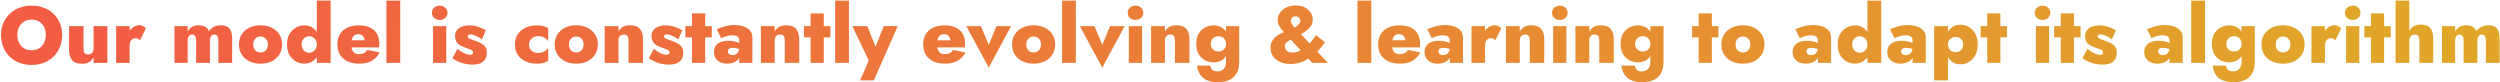 <svg width="1034" height="34" viewBox="0 0 1034 34" fill="none" xmlns="http://www.w3.org/2000/svg">
<path d="M7.182 14.45C7.182 15.682 7.424 16.782 7.908 17.75C8.392 18.696 9.074 19.444 9.954 19.994C10.834 20.522 11.868 20.786 13.056 20.786C14.266 20.786 15.3 20.522 16.158 19.994C17.038 19.444 17.72 18.696 18.204 17.75C18.688 16.782 18.93 15.682 18.93 14.45C18.93 13.196 18.699 12.096 18.237 11.15C17.775 10.204 17.104 9.467 16.224 8.939C15.366 8.389 14.31 8.114 13.056 8.114C11.868 8.114 10.834 8.389 9.954 8.939C9.074 9.467 8.392 10.204 7.908 11.15C7.424 12.096 7.182 13.196 7.182 14.45ZM0.417 14.45C0.417 12.624 0.736 10.974 1.374 9.5C2.034 8.004 2.936 6.728 4.08 5.672C5.224 4.594 6.555 3.769 8.073 3.197C9.613 2.603 11.274 2.306 13.056 2.306C14.882 2.306 16.554 2.603 18.072 3.197C19.612 3.769 20.954 4.594 22.098 5.672C23.242 6.728 24.122 8.004 24.738 9.5C25.376 10.974 25.695 12.624 25.695 14.45C25.695 16.254 25.387 17.915 24.771 19.433C24.155 20.951 23.286 22.271 22.164 23.393C21.042 24.493 19.7 25.351 18.138 25.967C16.598 26.561 14.904 26.858 13.056 26.858C11.208 26.858 9.514 26.561 7.974 25.967C6.434 25.351 5.092 24.493 3.948 23.393C2.826 22.271 1.957 20.951 1.341 19.433C0.725 17.915 0.417 16.254 0.417 14.45ZM34.542 20.06C34.542 20.852 34.674 21.468 34.938 21.908C35.202 22.326 35.697 22.535 36.423 22.535C36.907 22.535 37.314 22.447 37.644 22.271C37.974 22.095 38.227 21.82 38.403 21.446C38.601 21.072 38.7 20.61 38.7 20.06V10.82H44.409V26H38.7V23.756C38.26 24.548 37.655 25.186 36.885 25.67C36.137 26.132 35.191 26.363 34.047 26.363C32.067 26.363 30.659 25.868 29.823 24.878C28.987 23.866 28.569 22.458 28.569 20.654V10.82H34.542V20.06ZM53.611 10.82V26H48.034V10.82H53.611ZM57.934 16.661C57.692 16.397 57.417 16.188 57.109 16.034C56.823 15.858 56.46 15.77 56.02 15.77C55.58 15.77 55.173 15.891 54.799 16.133C54.425 16.375 54.128 16.738 53.908 17.222C53.71 17.706 53.611 18.311 53.611 19.037L52.423 16.76C52.423 15.55 52.665 14.472 53.149 13.526C53.633 12.58 54.271 11.832 55.063 11.282C55.877 10.71 56.724 10.424 57.604 10.424C58.154 10.424 58.682 10.556 59.188 10.82C59.694 11.062 60.068 11.37 60.31 11.744L57.934 16.661ZM96.03 16.166V26H90.321V16.76C90.321 15.968 90.189 15.363 89.925 14.945C89.683 14.505 89.265 14.285 88.671 14.285C88.319 14.285 88 14.373 87.714 14.549C87.428 14.725 87.208 15 87.054 15.374C86.9 15.726 86.823 16.188 86.823 16.76V26H81.114V16.76C81.114 15.968 80.982 15.363 80.718 14.945C80.476 14.505 80.058 14.285 79.464 14.285C79.112 14.285 78.793 14.373 78.507 14.549C78.221 14.725 78.001 15 77.847 15.374C77.693 15.726 77.616 16.188 77.616 16.76V26H72.171V10.82H77.616V13.097C78.034 12.283 78.606 11.645 79.332 11.183C80.08 10.699 80.993 10.457 82.071 10.457C83.281 10.457 84.227 10.666 84.909 11.084C85.591 11.48 86.086 12.074 86.394 12.866C86.966 12.118 87.659 11.535 88.473 11.117C89.309 10.677 90.244 10.457 91.278 10.457C92.51 10.457 93.467 10.688 94.149 11.15C94.831 11.59 95.315 12.239 95.601 13.097C95.887 13.933 96.03 14.956 96.03 16.166ZM98.837 18.41C98.837 16.782 99.222 15.374 99.992 14.186C100.761 12.998 101.817 12.085 103.159 11.447C104.523 10.787 106.052 10.457 107.746 10.457C109.462 10.457 110.991 10.787 112.333 11.447C113.675 12.085 114.731 12.998 115.501 14.186C116.293 15.374 116.689 16.782 116.689 18.41C116.689 20.016 116.293 21.413 115.501 22.601C114.731 23.789 113.675 24.713 112.333 25.373C110.991 26.011 109.462 26.33 107.746 26.33C106.052 26.33 104.523 26.011 103.159 25.373C101.817 24.713 100.761 23.789 99.992 22.601C99.222 21.413 98.837 20.016 98.837 18.41ZM104.71 18.41C104.71 19.114 104.842 19.719 105.106 20.225C105.392 20.709 105.766 21.083 106.228 21.347C106.69 21.589 107.196 21.71 107.746 21.71C108.296 21.71 108.802 21.589 109.264 21.347C109.726 21.083 110.1 20.709 110.386 20.225C110.672 19.719 110.815 19.114 110.815 18.41C110.815 17.706 110.672 17.112 110.386 16.628C110.1 16.122 109.726 15.737 109.264 15.473C108.802 15.209 108.296 15.077 107.746 15.077C107.196 15.077 106.69 15.209 106.228 15.473C105.766 15.737 105.392 16.122 105.106 16.628C104.842 17.112 104.71 17.706 104.71 18.41ZM131.029 0.26H136.738V26H131.029V0.26ZM118.72 18.41C118.72 16.672 119.061 15.22 119.743 14.054C120.447 12.888 121.338 12.008 122.416 11.414C123.516 10.798 124.66 10.49 125.848 10.49C127.124 10.49 128.257 10.809 129.247 11.447C130.237 12.085 131.018 12.998 131.59 14.186C132.184 15.352 132.481 16.76 132.481 18.41C132.481 20.038 132.184 21.446 131.59 22.634C131.018 23.822 130.237 24.735 129.247 25.373C128.257 26.011 127.124 26.33 125.848 26.33C124.66 26.33 123.516 26.033 122.416 25.439C121.338 24.823 120.447 23.932 119.743 22.766C119.061 21.578 118.72 20.126 118.72 18.41ZM124.726 18.41C124.726 19.07 124.869 19.664 125.155 20.192C125.441 20.72 125.826 21.127 126.31 21.413C126.794 21.699 127.322 21.842 127.894 21.842C128.4 21.842 128.895 21.71 129.379 21.446C129.863 21.16 130.259 20.764 130.567 20.258C130.875 19.752 131.029 19.136 131.029 18.41C131.029 17.684 130.875 17.068 130.567 16.562C130.259 16.056 129.863 15.671 129.379 15.407C128.895 15.121 128.4 14.978 127.894 14.978C127.322 14.978 126.794 15.121 126.31 15.407C125.826 15.693 125.441 16.1 125.155 16.628C124.869 17.134 124.726 17.728 124.726 18.41ZM148.581 26.33C146.711 26.33 145.094 26.011 143.73 25.373C142.388 24.713 141.354 23.8 140.628 22.634C139.902 21.446 139.539 20.038 139.539 18.41C139.539 16.76 139.891 15.352 140.595 14.186C141.299 12.998 142.311 12.085 143.631 11.447C144.951 10.809 146.535 10.49 148.383 10.49C150.231 10.49 151.782 10.787 153.036 11.381C154.29 11.975 155.247 12.844 155.907 13.988C156.567 15.11 156.897 16.496 156.897 18.146C156.897 18.41 156.886 18.674 156.864 18.938C156.864 19.18 156.853 19.4 156.831 19.598H142.674V16.661H151.617L150.396 18.179C150.506 18.003 150.605 17.805 150.693 17.585C150.781 17.365 150.825 17.178 150.825 17.024C150.825 16.408 150.715 15.891 150.495 15.473C150.297 15.033 150 14.703 149.604 14.483C149.23 14.241 148.779 14.12 148.251 14.12C147.591 14.12 147.041 14.274 146.601 14.582C146.161 14.89 145.831 15.363 145.611 16.001C145.391 16.617 145.281 17.409 145.281 18.377C145.259 19.235 145.369 19.961 145.611 20.555C145.853 21.149 146.205 21.611 146.667 21.941C147.129 22.249 147.701 22.403 148.383 22.403C149.219 22.403 149.923 22.26 150.495 21.974C151.089 21.666 151.551 21.226 151.881 20.654L157.029 21.677C156.215 23.239 155.104 24.405 153.696 25.175C152.31 25.945 150.605 26.33 148.581 26.33ZM159.828 0.26H165.537V26H159.828V0.26ZM178.639 5.309C178.639 4.429 178.947 3.714 179.563 3.164C180.201 2.614 180.96 2.339 181.84 2.339C182.742 2.339 183.501 2.614 184.117 3.164C184.755 3.714 185.074 4.429 185.074 5.309C185.074 6.167 184.755 6.871 184.117 7.421C183.501 7.971 182.742 8.246 181.84 8.246C180.96 8.246 180.201 7.971 179.563 7.421C178.947 6.871 178.639 6.167 178.639 5.309ZM179.101 10.82H184.579V26H179.101V10.82ZM189.174 20.225C190.098 20.929 190.901 21.457 191.583 21.809C192.265 22.161 192.848 22.392 193.332 22.502C193.816 22.612 194.19 22.667 194.454 22.667C194.872 22.667 195.18 22.579 195.378 22.403C195.576 22.227 195.675 21.985 195.675 21.677C195.675 21.413 195.587 21.193 195.411 21.017C195.257 20.819 194.949 20.621 194.487 20.423C194.047 20.225 193.387 19.983 192.507 19.697C191.781 19.455 191.088 19.158 190.428 18.806C189.768 18.432 189.229 17.937 188.811 17.321C188.415 16.683 188.217 15.869 188.217 14.879C188.217 13.933 188.47 13.141 188.976 12.503C189.482 11.843 190.175 11.348 191.055 11.018C191.935 10.666 192.958 10.49 194.124 10.49C195.026 10.49 195.862 10.589 196.632 10.787C197.424 10.963 198.172 11.205 198.876 11.513C199.58 11.799 200.273 12.14 200.955 12.536L199.272 16.331C198.568 15.715 197.776 15.22 196.896 14.846C196.038 14.45 195.279 14.252 194.619 14.252C194.201 14.252 193.893 14.329 193.695 14.483C193.519 14.637 193.431 14.824 193.431 15.044C193.431 15.352 193.563 15.605 193.827 15.803C194.091 15.979 194.487 16.155 195.015 16.331C195.543 16.507 196.214 16.749 197.028 17.057C197.798 17.343 198.502 17.673 199.14 18.047C199.8 18.399 200.328 18.861 200.724 19.433C201.142 20.005 201.351 20.764 201.351 21.71C201.351 23.426 200.834 24.691 199.8 25.505C198.788 26.319 197.347 26.726 195.477 26.726C194.355 26.726 193.299 26.616 192.309 26.396C191.341 26.176 190.428 25.868 189.57 25.472C188.712 25.076 187.887 24.625 187.095 24.119L189.174 20.225ZM218.824 18.41C218.824 19.136 218.989 19.763 219.319 20.291C219.649 20.819 220.1 21.226 220.672 21.512C221.244 21.776 221.86 21.908 222.52 21.908C223.07 21.908 223.609 21.831 224.137 21.677C224.665 21.523 225.149 21.292 225.589 20.984C226.051 20.654 226.436 20.258 226.744 19.796V25.142C226.216 25.472 225.589 25.758 224.863 26C224.137 26.22 223.18 26.33 221.992 26.33C220.254 26.33 218.703 26.011 217.339 25.373C215.975 24.713 214.897 23.789 214.105 22.601C213.335 21.413 212.95 20.016 212.95 18.41C212.95 16.782 213.335 15.385 214.105 14.219C214.897 13.031 215.975 12.118 217.339 11.48C218.703 10.82 220.254 10.49 221.992 10.49C223.18 10.49 224.137 10.611 224.863 10.853C225.589 11.073 226.216 11.337 226.744 11.645V16.991C226.436 16.507 226.029 16.111 225.523 15.803C225.039 15.495 224.533 15.275 224.005 15.143C223.477 14.989 222.982 14.912 222.52 14.912C221.86 14.912 221.244 15.066 220.672 15.374C220.1 15.682 219.649 16.1 219.319 16.628C218.989 17.156 218.824 17.75 218.824 18.41ZM229.419 18.41C229.419 16.782 229.804 15.374 230.574 14.186C231.344 12.998 232.4 12.085 233.742 11.447C235.106 10.787 236.635 10.457 238.329 10.457C240.045 10.457 241.574 10.787 242.916 11.447C244.258 12.085 245.314 12.998 246.084 14.186C246.876 15.374 247.272 16.782 247.272 18.41C247.272 20.016 246.876 21.413 246.084 22.601C245.314 23.789 244.258 24.713 242.916 25.373C241.574 26.011 240.045 26.33 238.329 26.33C236.635 26.33 235.106 26.011 233.742 25.373C232.4 24.713 231.344 23.789 230.574 22.601C229.804 21.413 229.419 20.016 229.419 18.41ZM235.293 18.41C235.293 19.114 235.425 19.719 235.689 20.225C235.975 20.709 236.349 21.083 236.811 21.347C237.273 21.589 237.779 21.71 238.329 21.71C238.879 21.71 239.385 21.589 239.847 21.347C240.309 21.083 240.683 20.709 240.969 20.225C241.255 19.719 241.398 19.114 241.398 18.41C241.398 17.706 241.255 17.112 240.969 16.628C240.683 16.122 240.309 15.737 239.847 15.473C239.385 15.209 238.879 15.077 238.329 15.077C237.779 15.077 237.273 15.209 236.811 15.473C236.349 15.737 235.975 16.122 235.689 16.628C235.425 17.112 235.293 17.706 235.293 18.41ZM259.961 16.76C259.961 15.968 259.829 15.363 259.565 14.945C259.301 14.505 258.795 14.285 258.047 14.285C257.607 14.285 257.211 14.373 256.859 14.549C256.529 14.725 256.265 15 256.067 15.374C255.891 15.748 255.803 16.21 255.803 16.76V26H250.094V10.82H255.803V13.064C256.221 12.272 256.804 11.645 257.552 11.183C258.322 10.699 259.29 10.457 260.456 10.457C262.436 10.457 263.844 10.963 264.68 11.975C265.516 12.965 265.934 14.362 265.934 16.166V26H259.961V16.76ZM270.417 20.225C271.341 20.929 272.144 21.457 272.826 21.809C273.508 22.161 274.091 22.392 274.575 22.502C275.059 22.612 275.433 22.667 275.697 22.667C276.115 22.667 276.423 22.579 276.621 22.403C276.819 22.227 276.918 21.985 276.918 21.677C276.918 21.413 276.83 21.193 276.654 21.017C276.5 20.819 276.192 20.621 275.73 20.423C275.29 20.225 274.63 19.983 273.75 19.697C273.024 19.455 272.331 19.158 271.671 18.806C271.011 18.432 270.472 17.937 270.054 17.321C269.658 16.683 269.46 15.869 269.46 14.879C269.46 13.933 269.713 13.141 270.219 12.503C270.725 11.843 271.418 11.348 272.298 11.018C273.178 10.666 274.201 10.49 275.367 10.49C276.269 10.49 277.105 10.589 277.875 10.787C278.667 10.963 279.415 11.205 280.119 11.513C280.823 11.799 281.516 12.14 282.198 12.536L280.515 16.331C279.811 15.715 279.019 15.22 278.139 14.846C277.281 14.45 276.522 14.252 275.862 14.252C275.444 14.252 275.136 14.329 274.938 14.483C274.762 14.637 274.674 14.824 274.674 15.044C274.674 15.352 274.806 15.605 275.07 15.803C275.334 15.979 275.73 16.155 276.258 16.331C276.786 16.507 277.457 16.749 278.271 17.057C279.041 17.343 279.745 17.673 280.383 18.047C281.043 18.399 281.571 18.861 281.967 19.433C282.385 20.005 282.594 20.764 282.594 21.71C282.594 23.426 282.077 24.691 281.043 25.505C280.031 26.319 278.59 26.726 276.72 26.726C275.598 26.726 274.542 26.616 273.552 26.396C272.584 26.176 271.671 25.868 270.813 25.472C269.955 25.076 269.13 24.625 268.338 24.119L270.417 20.225ZM283.475 10.82H294.398V15.44H283.475V10.82ZM286.214 5.54H291.659V26H286.214V5.54ZM301.025 21.248C301.025 21.578 301.102 21.864 301.256 22.106C301.432 22.326 301.663 22.502 301.949 22.634C302.235 22.744 302.543 22.799 302.873 22.799C303.357 22.799 303.819 22.7 304.259 22.502C304.699 22.282 305.051 21.952 305.315 21.512C305.601 21.05 305.744 20.478 305.744 19.796L306.272 21.776C306.272 22.744 306.019 23.569 305.513 24.251C305.029 24.933 304.358 25.45 303.5 25.802C302.664 26.154 301.74 26.33 300.728 26.33C299.76 26.33 298.858 26.154 298.022 25.802C297.208 25.428 296.548 24.889 296.042 24.185C295.536 23.459 295.283 22.579 295.283 21.545C295.283 20.093 295.789 18.949 296.801 18.113C297.835 17.277 299.32 16.859 301.256 16.859C302.092 16.859 302.873 16.936 303.599 17.09C304.347 17.244 304.996 17.453 305.546 17.717C306.118 17.959 306.547 18.234 306.833 18.542V20.951C306.393 20.577 305.843 20.291 305.183 20.093C304.523 19.895 303.83 19.796 303.104 19.796C302.598 19.796 302.191 19.851 301.883 19.961C301.575 20.071 301.355 20.236 301.223 20.456C301.091 20.654 301.025 20.918 301.025 21.248ZM298.253 15.803L296.438 12.074C297.406 11.656 298.517 11.271 299.771 10.919C301.047 10.545 302.4 10.358 303.83 10.358C305.216 10.358 306.459 10.556 307.559 10.952C308.681 11.326 309.561 11.887 310.199 12.635C310.859 13.383 311.189 14.296 311.189 15.374V26H305.744V16.727C305.744 16.397 305.689 16.1 305.579 15.836C305.491 15.572 305.337 15.352 305.117 15.176C304.897 14.978 304.611 14.835 304.259 14.747C303.907 14.637 303.5 14.582 303.038 14.582C302.4 14.582 301.74 14.659 301.058 14.813C300.398 14.967 299.815 15.143 299.309 15.341C298.803 15.539 298.451 15.693 298.253 15.803ZM324.576 16.76C324.576 15.968 324.444 15.363 324.18 14.945C323.916 14.505 323.41 14.285 322.662 14.285C322.222 14.285 321.826 14.373 321.474 14.549C321.144 14.725 320.88 15 320.682 15.374C320.506 15.748 320.418 16.21 320.418 16.76V26H314.709V10.82H320.418V13.064C320.836 12.272 321.419 11.645 322.167 11.183C322.937 10.699 323.905 10.457 325.071 10.457C327.051 10.457 328.459 10.963 329.295 11.975C330.131 12.965 330.549 14.362 330.549 16.166V26H324.576V16.76ZM332.523 10.82H343.446V15.44H332.523V10.82ZM335.262 5.54H340.707V26H335.262V5.54ZM345.42 0.26H351.129V26H345.42V0.26ZM371.3 10.82L361.4 33.26H355.757L359.321 25.043L352.523 10.82H358.727L363.644 23.096L360.641 23.063L365.525 10.82H371.3ZM390.86 26.33C388.99 26.33 387.373 26.011 386.009 25.373C384.667 24.713 383.633 23.8 382.907 22.634C382.181 21.446 381.818 20.038 381.818 18.41C381.818 16.76 382.17 15.352 382.874 14.186C383.578 12.998 384.59 12.085 385.91 11.447C387.23 10.809 388.814 10.49 390.662 10.49C392.51 10.49 394.061 10.787 395.315 11.381C396.569 11.975 397.526 12.844 398.186 13.988C398.846 15.11 399.176 16.496 399.176 18.146C399.176 18.41 399.165 18.674 399.143 18.938C399.143 19.18 399.132 19.4 399.11 19.598H384.953V16.661H393.896L392.675 18.179C392.785 18.003 392.884 17.805 392.972 17.585C393.06 17.365 393.104 17.178 393.104 17.024C393.104 16.408 392.994 15.891 392.774 15.473C392.576 15.033 392.279 14.703 391.883 14.483C391.509 14.241 391.058 14.12 390.53 14.12C389.87 14.12 389.32 14.274 388.88 14.582C388.44 14.89 388.11 15.363 387.89 16.001C387.67 16.617 387.56 17.409 387.56 18.377C387.538 19.235 387.648 19.961 387.89 20.555C388.132 21.149 388.484 21.611 388.946 21.941C389.408 22.249 389.98 22.403 390.662 22.403C391.498 22.403 392.202 22.26 392.774 21.974C393.368 21.666 393.83 21.226 394.16 20.654L399.308 21.677C398.494 23.239 397.383 24.405 395.975 25.175C394.589 25.945 392.884 26.33 390.86 26.33ZM399.677 10.82H405.716L408.95 18.575L412.151 10.82H418.19L408.95 27.947L399.677 10.82ZM418.588 18.41C418.588 16.782 418.973 15.374 419.743 14.186C420.513 12.998 421.569 12.085 422.911 11.447C424.275 10.787 425.804 10.457 427.498 10.457C429.214 10.457 430.743 10.787 432.085 11.447C433.427 12.085 434.483 12.998 435.253 14.186C436.045 15.374 436.441 16.782 436.441 18.41C436.441 20.016 436.045 21.413 435.253 22.601C434.483 23.789 433.427 24.713 432.085 25.373C430.743 26.011 429.214 26.33 427.498 26.33C425.804 26.33 424.275 26.011 422.911 25.373C421.569 24.713 420.513 23.789 419.743 22.601C418.973 21.413 418.588 20.016 418.588 18.41ZM424.462 18.41C424.462 19.114 424.594 19.719 424.858 20.225C425.144 20.709 425.518 21.083 425.98 21.347C426.442 21.589 426.948 21.71 427.498 21.71C428.048 21.71 428.554 21.589 429.016 21.347C429.478 21.083 429.852 20.709 430.138 20.225C430.424 19.719 430.567 19.114 430.567 18.41C430.567 17.706 430.424 17.112 430.138 16.628C429.852 16.122 429.478 15.737 429.016 15.473C428.554 15.209 428.048 15.077 427.498 15.077C426.948 15.077 426.442 15.209 425.98 15.473C425.518 15.737 425.144 16.122 424.858 16.628C424.594 17.112 424.462 17.706 424.462 18.41ZM439.264 0.26H444.973V26H439.264V0.26ZM446.631 10.82H452.67L455.904 18.575L459.105 10.82H465.144L455.904 27.947L446.631 10.82ZM466.422 5.309C466.422 4.429 466.73 3.714 467.346 3.164C467.984 2.614 468.743 2.339 469.623 2.339C470.525 2.339 471.284 2.614 471.9 3.164C472.538 3.714 472.857 4.429 472.857 5.309C472.857 6.167 472.538 6.871 471.9 7.421C471.284 7.971 470.525 8.246 469.623 8.246C468.743 8.246 467.984 7.971 467.346 7.421C466.73 6.871 466.422 6.167 466.422 5.309ZM466.884 10.82H472.362V26H466.884V10.82ZM485.966 16.76C485.966 15.968 485.834 15.363 485.57 14.945C485.306 14.505 484.8 14.285 484.052 14.285C483.612 14.285 483.216 14.373 482.864 14.549C482.534 14.725 482.27 15 482.072 15.374C481.896 15.748 481.808 16.21 481.808 16.76V26H476.099V10.82H481.808V13.064C482.226 12.272 482.809 11.645 483.557 11.183C484.327 10.699 485.295 10.457 486.461 10.457C488.441 10.457 489.849 10.963 490.685 11.975C491.521 12.965 491.939 14.362 491.939 16.166V26H485.966V16.76ZM495.102 27.122H500.58C500.668 27.716 500.844 28.189 501.108 28.541C501.372 28.893 501.724 29.146 502.164 29.3C502.604 29.454 503.088 29.531 503.616 29.531C504.298 29.531 504.892 29.377 505.398 29.069C505.926 28.783 506.333 28.354 506.619 27.782C506.927 27.21 507.081 26.506 507.081 25.67V10.82H512.526V25.67C512.526 27.672 512.141 29.278 511.371 30.488C510.601 31.72 509.567 32.611 508.269 33.161C506.993 33.711 505.541 33.986 503.913 33.986C501.889 33.986 500.261 33.7 499.029 33.128C497.797 32.556 496.873 31.742 496.257 30.686C495.641 29.652 495.256 28.464 495.102 27.122ZM494.772 18.146C494.772 16.408 495.113 14.978 495.795 13.856C496.499 12.734 497.39 11.898 498.468 11.348C499.568 10.776 500.712 10.49 501.9 10.49C503.176 10.49 504.309 10.787 505.299 11.381C506.289 11.975 507.07 12.844 507.642 13.988C508.236 15.11 508.533 16.496 508.533 18.146C508.533 19.774 508.236 21.16 507.642 22.304C507.07 23.448 506.289 24.317 505.299 24.911C504.309 25.505 503.176 25.802 501.9 25.802C500.712 25.802 499.568 25.527 498.468 24.977C497.39 24.405 496.499 23.558 495.795 22.436C495.113 21.292 494.772 19.862 494.772 18.146ZM500.778 18.146C500.778 18.806 500.921 19.378 501.207 19.862C501.493 20.346 501.878 20.709 502.362 20.951C502.846 21.193 503.374 21.314 503.946 21.314C504.452 21.314 504.947 21.204 505.431 20.984C505.915 20.742 506.311 20.39 506.619 19.928C506.927 19.466 507.081 18.872 507.081 18.146C507.081 17.596 506.993 17.123 506.817 16.727C506.641 16.331 506.399 16.001 506.091 15.737C505.783 15.473 505.442 15.286 505.068 15.176C504.694 15.044 504.32 14.978 503.946 14.978C503.374 14.978 502.846 15.099 502.362 15.341C501.878 15.583 501.493 15.946 501.207 16.43C500.921 16.892 500.778 17.464 500.778 18.146ZM531.53 13.856C530.98 13.24 530.463 12.646 529.979 12.074C529.517 11.502 529.143 10.908 528.857 10.292C528.571 9.654 528.428 8.95 528.428 8.18C528.428 7.234 528.725 6.31 529.319 5.408C529.913 4.484 530.771 3.736 531.893 3.164C533.037 2.57 534.39 2.273 535.952 2.273C537.492 2.273 538.779 2.559 539.813 3.131C540.847 3.703 541.628 4.429 542.156 5.309C542.684 6.167 542.948 7.058 542.948 7.982C542.948 8.796 542.816 9.5 542.552 10.094C542.31 10.666 541.936 11.205 541.43 11.711C540.946 12.195 540.33 12.69 539.582 13.196C538.856 13.68 538.009 14.252 537.041 14.912C536.469 15.308 535.853 15.638 535.193 15.902C534.533 16.166 533.917 16.441 533.345 16.727C532.795 16.991 532.333 17.321 531.959 17.717C531.607 18.113 531.431 18.619 531.431 19.235C531.431 19.653 531.541 20.06 531.761 20.456C532.003 20.83 532.344 21.138 532.784 21.38C533.246 21.622 533.829 21.743 534.533 21.743C535.457 21.743 536.359 21.556 537.239 21.182C538.141 20.808 539.01 20.291 539.846 19.631C540.682 18.971 541.474 18.201 542.222 17.321C542.97 16.441 543.652 15.506 544.268 14.516L547.997 17.453C547.337 18.465 546.523 19.51 545.555 20.588C544.609 21.644 543.531 22.612 542.321 23.492C541.133 24.372 539.813 25.087 538.361 25.637C536.931 26.187 535.38 26.462 533.708 26.462C532.168 26.462 530.782 26.198 529.55 25.67C528.318 25.12 527.328 24.35 526.58 23.36C525.854 22.348 525.491 21.149 525.491 19.763C525.491 18.707 525.711 17.794 526.151 17.024C526.591 16.232 527.152 15.572 527.834 15.044C528.538 14.516 529.286 14.076 530.078 13.724C530.87 13.35 531.629 13.042 532.355 12.8C533.081 12.536 533.675 12.305 534.137 12.107C535.369 11.535 536.293 10.941 536.909 10.325C537.547 9.709 537.866 9.126 537.866 8.576C537.866 8.29 537.789 8.015 537.635 7.751C537.481 7.465 537.25 7.234 536.942 7.058C536.656 6.86 536.315 6.761 535.919 6.761C535.215 6.761 534.698 6.959 534.368 7.355C534.038 7.751 533.873 8.158 533.873 8.576C533.873 9.214 534.148 9.863 534.698 10.523C535.27 11.161 536.04 11.997 537.008 13.031L549.218 26H542.75L531.53 13.856ZM561.467 0.26H567.176V26H561.467V0.26ZM579.031 26.33C577.161 26.33 575.544 26.011 574.18 25.373C572.838 24.713 571.804 23.8 571.078 22.634C570.352 21.446 569.989 20.038 569.989 18.41C569.989 16.76 570.341 15.352 571.045 14.186C571.749 12.998 572.761 12.085 574.081 11.447C575.401 10.809 576.985 10.49 578.833 10.49C580.681 10.49 582.232 10.787 583.486 11.381C584.74 11.975 585.697 12.844 586.357 13.988C587.017 15.11 587.347 16.496 587.347 18.146C587.347 18.41 587.336 18.674 587.314 18.938C587.314 19.18 587.303 19.4 587.281 19.598H573.124V16.661H582.067L580.846 18.179C580.956 18.003 581.055 17.805 581.143 17.585C581.231 17.365 581.275 17.178 581.275 17.024C581.275 16.408 581.165 15.891 580.945 15.473C580.747 15.033 580.45 14.703 580.054 14.483C579.68 14.241 579.229 14.12 578.701 14.12C578.041 14.12 577.491 14.274 577.051 14.582C576.611 14.89 576.281 15.363 576.061 16.001C575.841 16.617 575.731 17.409 575.731 18.377C575.709 19.235 575.819 19.961 576.061 20.555C576.303 21.149 576.655 21.611 577.117 21.941C577.579 22.249 578.151 22.403 578.833 22.403C579.669 22.403 580.373 22.26 580.945 21.974C581.539 21.666 582.001 21.226 582.331 20.654L587.479 21.677C586.665 23.239 585.554 24.405 584.146 25.175C582.76 25.945 581.055 26.33 579.031 26.33ZM594.931 21.248C594.931 21.578 595.008 21.864 595.162 22.106C595.338 22.326 595.569 22.502 595.855 22.634C596.141 22.744 596.449 22.799 596.779 22.799C597.263 22.799 597.725 22.7 598.165 22.502C598.605 22.282 598.957 21.952 599.221 21.512C599.507 21.05 599.65 20.478 599.65 19.796L600.178 21.776C600.178 22.744 599.925 23.569 599.419 24.251C598.935 24.933 598.264 25.45 597.406 25.802C596.57 26.154 595.646 26.33 594.634 26.33C593.666 26.33 592.764 26.154 591.928 25.802C591.114 25.428 590.454 24.889 589.948 24.185C589.442 23.459 589.189 22.579 589.189 21.545C589.189 20.093 589.695 18.949 590.707 18.113C591.741 17.277 593.226 16.859 595.162 16.859C595.998 16.859 596.779 16.936 597.505 17.09C598.253 17.244 598.902 17.453 599.452 17.717C600.024 17.959 600.453 18.234 600.739 18.542V20.951C600.299 20.577 599.749 20.291 599.089 20.093C598.429 19.895 597.736 19.796 597.01 19.796C596.504 19.796 596.097 19.851 595.789 19.961C595.481 20.071 595.261 20.236 595.129 20.456C594.997 20.654 594.931 20.918 594.931 21.248ZM592.159 15.803L590.344 12.074C591.312 11.656 592.423 11.271 593.677 10.919C594.953 10.545 596.306 10.358 597.736 10.358C599.122 10.358 600.365 10.556 601.465 10.952C602.587 11.326 603.467 11.887 604.105 12.635C604.765 13.383 605.095 14.296 605.095 15.374V26H599.65V16.727C599.65 16.397 599.595 16.1 599.485 15.836C599.397 15.572 599.243 15.352 599.023 15.176C598.803 14.978 598.517 14.835 598.165 14.747C597.813 14.637 597.406 14.582 596.944 14.582C596.306 14.582 595.646 14.659 594.964 14.813C594.304 14.967 593.721 15.143 593.215 15.341C592.709 15.539 592.357 15.693 592.159 15.803ZM614.192 10.82V26H608.615V10.82H614.192ZM618.515 16.661C618.273 16.397 617.998 16.188 617.69 16.034C617.404 15.858 617.041 15.77 616.601 15.77C616.161 15.77 615.754 15.891 615.38 16.133C615.006 16.375 614.709 16.738 614.489 17.222C614.291 17.706 614.192 18.311 614.192 19.037L613.004 16.76C613.004 15.55 613.246 14.472 613.73 13.526C614.214 12.58 614.852 11.832 615.644 11.282C616.458 10.71 617.305 10.424 618.185 10.424C618.735 10.424 619.263 10.556 619.769 10.82C620.275 11.062 620.649 11.37 620.891 11.744L618.515 16.661ZM632.726 16.76C632.726 15.968 632.594 15.363 632.33 14.945C632.066 14.505 631.56 14.285 630.812 14.285C630.372 14.285 629.976 14.373 629.624 14.549C629.294 14.725 629.03 15 628.832 15.374C628.656 15.748 628.568 16.21 628.568 16.76V26H622.859V10.82H628.568V13.064C628.986 12.272 629.569 11.645 630.317 11.183C631.087 10.699 632.055 10.457 633.221 10.457C635.201 10.457 636.609 10.963 637.445 11.975C638.281 12.965 638.699 14.362 638.699 16.166V26H632.726V16.76ZM641.928 5.309C641.928 4.429 642.236 3.714 642.852 3.164C643.49 2.614 644.249 2.339 645.129 2.339C646.031 2.339 646.79 2.614 647.406 3.164C648.044 3.714 648.363 4.429 648.363 5.309C648.363 6.167 648.044 6.871 647.406 7.421C646.79 7.971 646.031 8.246 645.129 8.246C644.249 8.246 643.49 7.971 642.852 7.421C642.236 6.871 641.928 6.167 641.928 5.309ZM642.39 10.82H647.868V26H642.39V10.82ZM661.472 16.76C661.472 15.968 661.34 15.363 661.076 14.945C660.812 14.505 660.306 14.285 659.558 14.285C659.118 14.285 658.722 14.373 658.37 14.549C658.04 14.725 657.776 15 657.578 15.374C657.402 15.748 657.314 16.21 657.314 16.76V26H651.605V10.82H657.314V13.064C657.732 12.272 658.315 11.645 659.063 11.183C659.833 10.699 660.801 10.457 661.967 10.457C663.947 10.457 665.355 10.963 666.191 11.975C667.027 12.965 667.445 14.362 667.445 16.166V26H661.472V16.76ZM670.608 27.122H676.086C676.174 27.716 676.35 28.189 676.614 28.541C676.878 28.893 677.23 29.146 677.67 29.3C678.11 29.454 678.594 29.531 679.122 29.531C679.804 29.531 680.398 29.377 680.904 29.069C681.432 28.783 681.839 28.354 682.125 27.782C682.433 27.21 682.587 26.506 682.587 25.67V10.82H688.032V25.67C688.032 27.672 687.647 29.278 686.877 30.488C686.107 31.72 685.073 32.611 683.775 33.161C682.499 33.711 681.047 33.986 679.419 33.986C677.395 33.986 675.767 33.7 674.535 33.128C673.303 32.556 672.379 31.742 671.763 30.686C671.147 29.652 670.762 28.464 670.608 27.122ZM670.278 18.146C670.278 16.408 670.619 14.978 671.301 13.856C672.005 12.734 672.896 11.898 673.974 11.348C675.074 10.776 676.218 10.49 677.406 10.49C678.682 10.49 679.815 10.787 680.805 11.381C681.795 11.975 682.576 12.844 683.148 13.988C683.742 15.11 684.039 16.496 684.039 18.146C684.039 19.774 683.742 21.16 683.148 22.304C682.576 23.448 681.795 24.317 680.805 24.911C679.815 25.505 678.682 25.802 677.406 25.802C676.218 25.802 675.074 25.527 673.974 24.977C672.896 24.405 672.005 23.558 671.301 22.436C670.619 21.292 670.278 19.862 670.278 18.146ZM676.284 18.146C676.284 18.806 676.427 19.378 676.713 19.862C676.999 20.346 677.384 20.709 677.868 20.951C678.352 21.193 678.88 21.314 679.452 21.314C679.958 21.314 680.453 21.204 680.937 20.984C681.421 20.742 681.817 20.39 682.125 19.928C682.433 19.466 682.587 18.872 682.587 18.146C682.587 17.596 682.499 17.123 682.323 16.727C682.147 16.331 681.905 16.001 681.597 15.737C681.289 15.473 680.948 15.286 680.574 15.176C680.2 15.044 679.826 14.978 679.452 14.978C678.88 14.978 678.352 15.099 677.868 15.341C677.384 15.583 676.999 15.946 676.713 16.43C676.427 16.892 676.284 17.464 676.284 18.146ZM699.842 10.82H710.765V15.44H699.842V10.82ZM702.581 5.54H708.026V26H702.581V5.54ZM711.947 18.41C711.947 16.782 712.332 15.374 713.102 14.186C713.872 12.998 714.928 12.085 716.27 11.447C717.634 10.787 719.163 10.457 720.857 10.457C722.573 10.457 724.102 10.787 725.444 11.447C726.786 12.085 727.842 12.998 728.612 14.186C729.404 15.374 729.8 16.782 729.8 18.41C729.8 20.016 729.404 21.413 728.612 22.601C727.842 23.789 726.786 24.713 725.444 25.373C724.102 26.011 722.573 26.33 720.857 26.33C719.163 26.33 717.634 26.011 716.27 25.373C714.928 24.713 713.872 23.789 713.102 22.601C712.332 21.413 711.947 20.016 711.947 18.41ZM717.821 18.41C717.821 19.114 717.953 19.719 718.217 20.225C718.503 20.709 718.877 21.083 719.339 21.347C719.801 21.589 720.307 21.71 720.857 21.71C721.407 21.71 721.913 21.589 722.375 21.347C722.837 21.083 723.211 20.709 723.497 20.225C723.783 19.719 723.926 19.114 723.926 18.41C723.926 17.706 723.783 17.112 723.497 16.628C723.211 16.122 722.837 15.737 722.375 15.473C721.913 15.209 721.407 15.077 720.857 15.077C720.307 15.077 719.801 15.209 719.339 15.473C718.877 15.737 718.503 16.122 718.217 16.628C717.953 17.112 717.821 17.706 717.821 18.41ZM747.169 21.248C747.169 21.578 747.246 21.864 747.4 22.106C747.576 22.326 747.807 22.502 748.093 22.634C748.379 22.744 748.687 22.799 749.017 22.799C749.501 22.799 749.963 22.7 750.403 22.502C750.843 22.282 751.195 21.952 751.459 21.512C751.745 21.05 751.888 20.478 751.888 19.796L752.416 21.776C752.416 22.744 752.163 23.569 751.657 24.251C751.173 24.933 750.502 25.45 749.644 25.802C748.808 26.154 747.884 26.33 746.872 26.33C745.904 26.33 745.002 26.154 744.166 25.802C743.352 25.428 742.692 24.889 742.186 24.185C741.68 23.459 741.427 22.579 741.427 21.545C741.427 20.093 741.933 18.949 742.945 18.113C743.979 17.277 745.464 16.859 747.4 16.859C748.236 16.859 749.017 16.936 749.743 17.09C750.491 17.244 751.14 17.453 751.69 17.717C752.262 17.959 752.691 18.234 752.977 18.542V20.951C752.537 20.577 751.987 20.291 751.327 20.093C750.667 19.895 749.974 19.796 749.248 19.796C748.742 19.796 748.335 19.851 748.027 19.961C747.719 20.071 747.499 20.236 747.367 20.456C747.235 20.654 747.169 20.918 747.169 21.248ZM744.397 15.803L742.582 12.074C743.55 11.656 744.661 11.271 745.915 10.919C747.191 10.545 748.544 10.358 749.974 10.358C751.36 10.358 752.603 10.556 753.703 10.952C754.825 11.326 755.705 11.887 756.343 12.635C757.003 13.383 757.333 14.296 757.333 15.374V26H751.888V16.727C751.888 16.397 751.833 16.1 751.723 15.836C751.635 15.572 751.481 15.352 751.261 15.176C751.041 14.978 750.755 14.835 750.403 14.747C750.051 14.637 749.644 14.582 749.182 14.582C748.544 14.582 747.884 14.659 747.202 14.813C746.542 14.967 745.959 15.143 745.453 15.341C744.947 15.539 744.595 15.693 744.397 15.803ZM772.37 0.26H778.079V26H772.37V0.26ZM760.061 18.41C760.061 16.672 760.402 15.22 761.084 14.054C761.788 12.888 762.679 12.008 763.757 11.414C764.857 10.798 766.001 10.49 767.189 10.49C768.465 10.49 769.598 10.809 770.588 11.447C771.578 12.085 772.359 12.998 772.931 14.186C773.525 15.352 773.822 16.76 773.822 18.41C773.822 20.038 773.525 21.446 772.931 22.634C772.359 23.822 771.578 24.735 770.588 25.373C769.598 26.011 768.465 26.33 767.189 26.33C766.001 26.33 764.857 26.033 763.757 25.439C762.679 24.823 761.788 23.932 761.084 22.766C760.402 21.578 760.061 20.126 760.061 18.41ZM766.067 18.41C766.067 19.07 766.21 19.664 766.496 20.192C766.782 20.72 767.167 21.127 767.651 21.413C768.135 21.699 768.663 21.842 769.235 21.842C769.741 21.842 770.236 21.71 770.72 21.446C771.204 21.16 771.6 20.764 771.908 20.258C772.216 19.752 772.37 19.136 772.37 18.41C772.37 17.684 772.216 17.068 771.908 16.562C771.6 16.056 771.204 15.671 770.72 15.407C770.236 15.121 769.741 14.978 769.235 14.978C768.663 14.978 768.135 15.121 767.651 15.407C767.167 15.693 766.782 16.1 766.496 16.628C766.21 17.134 766.067 17.728 766.067 18.41ZM786.324 21.248C786.324 21.578 786.401 21.864 786.555 22.106C786.731 22.326 786.962 22.502 787.248 22.634C787.534 22.744 787.842 22.799 788.172 22.799C788.656 22.799 789.118 22.7 789.558 22.502C789.998 22.282 790.35 21.952 790.614 21.512C790.9 21.05 791.043 20.478 791.043 19.796L791.571 21.776C791.571 22.744 791.318 23.569 790.812 24.251C790.328 24.933 789.657 25.45 788.799 25.802C787.963 26.154 787.039 26.33 786.027 26.33C785.059 26.33 784.157 26.154 783.321 25.802C782.507 25.428 781.847 24.889 781.341 24.185C780.835 23.459 780.582 22.579 780.582 21.545C780.582 20.093 781.088 18.949 782.1 18.113C783.134 17.277 784.619 16.859 786.555 16.859C787.391 16.859 788.172 16.936 788.898 17.09C789.646 17.244 790.295 17.453 790.845 17.717C791.417 17.959 791.846 18.234 792.132 18.542V20.951C791.692 20.577 791.142 20.291 790.482 20.093C789.822 19.895 789.129 19.796 788.403 19.796C787.897 19.796 787.49 19.851 787.182 19.961C786.874 20.071 786.654 20.236 786.522 20.456C786.39 20.654 786.324 20.918 786.324 21.248ZM783.552 15.803L781.737 12.074C782.705 11.656 783.816 11.271 785.07 10.919C786.346 10.545 787.699 10.358 789.129 10.358C790.515 10.358 791.758 10.556 792.858 10.952C793.98 11.326 794.86 11.887 795.498 12.635C796.158 13.383 796.488 14.296 796.488 15.374V26H791.043V16.727C791.043 16.397 790.988 16.1 790.878 15.836C790.79 15.572 790.636 15.352 790.416 15.176C790.196 14.978 789.91 14.835 789.558 14.747C789.206 14.637 788.799 14.582 788.337 14.582C787.699 14.582 787.039 14.659 786.357 14.813C785.697 14.967 785.114 15.143 784.608 15.341C784.102 15.539 783.75 15.693 783.552 15.803ZM805.684 33.26H799.975V10.82H805.684V33.26ZM817.993 18.41C817.993 20.214 817.641 21.721 816.937 22.931C816.255 24.141 815.375 25.054 814.297 25.67C813.219 26.286 812.075 26.594 810.865 26.594C809.523 26.594 808.368 26.253 807.4 25.571C806.454 24.889 805.728 23.932 805.222 22.7C804.738 21.468 804.496 20.038 804.496 18.41C804.496 16.76 804.738 15.33 805.222 14.12C805.728 12.888 806.454 11.931 807.4 11.249C808.368 10.567 809.523 10.226 810.865 10.226C812.075 10.226 813.219 10.534 814.297 11.15C815.375 11.766 816.255 12.679 816.937 13.889C817.641 15.077 817.993 16.584 817.993 18.41ZM811.987 18.41C811.987 17.728 811.844 17.156 811.558 16.694C811.272 16.21 810.887 15.847 810.403 15.605C809.919 15.363 809.38 15.242 808.786 15.242C808.28 15.242 807.785 15.363 807.301 15.605C806.839 15.825 806.454 16.166 806.146 16.628C805.838 17.09 805.684 17.684 805.684 18.41C805.684 19.136 805.838 19.73 806.146 20.192C806.454 20.654 806.839 21.006 807.301 21.248C807.785 21.468 808.28 21.578 808.786 21.578C809.38 21.578 809.919 21.457 810.403 21.215C810.887 20.973 811.272 20.61 811.558 20.126C811.844 19.642 811.987 19.07 811.987 18.41ZM819.177 10.82H830.1V15.44H819.177V10.82ZM821.916 5.54H827.361V26H821.916V5.54ZM841.571 5.309C841.571 4.429 841.879 3.714 842.495 3.164C843.133 2.614 843.892 2.339 844.772 2.339C845.674 2.339 846.433 2.614 847.049 3.164C847.687 3.714 848.006 4.429 848.006 5.309C848.006 6.167 847.687 6.871 847.049 7.421C846.433 7.971 845.674 8.246 844.772 8.246C843.892 8.246 843.133 7.971 842.495 7.421C841.879 6.871 841.571 6.167 841.571 5.309ZM842.033 10.82H847.511V26H842.033V10.82ZM849.599 10.82H860.522V15.44H849.599V10.82ZM852.338 5.54H857.783V26H852.338V5.54ZM863.354 20.225C864.278 20.929 865.081 21.457 865.763 21.809C866.445 22.161 867.028 22.392 867.512 22.502C867.996 22.612 868.37 22.667 868.634 22.667C869.052 22.667 869.36 22.579 869.558 22.403C869.756 22.227 869.855 21.985 869.855 21.677C869.855 21.413 869.767 21.193 869.591 21.017C869.437 20.819 869.129 20.621 868.667 20.423C868.227 20.225 867.567 19.983 866.687 19.697C865.961 19.455 865.268 19.158 864.608 18.806C863.948 18.432 863.409 17.937 862.991 17.321C862.595 16.683 862.397 15.869 862.397 14.879C862.397 13.933 862.65 13.141 863.156 12.503C863.662 11.843 864.355 11.348 865.235 11.018C866.115 10.666 867.138 10.49 868.304 10.49C869.206 10.49 870.042 10.589 870.812 10.787C871.604 10.963 872.352 11.205 873.056 11.513C873.76 11.799 874.453 12.14 875.135 12.536L873.452 16.331C872.748 15.715 871.956 15.22 871.076 14.846C870.218 14.45 869.459 14.252 868.799 14.252C868.381 14.252 868.073 14.329 867.875 14.483C867.699 14.637 867.611 14.824 867.611 15.044C867.611 15.352 867.743 15.605 868.007 15.803C868.271 15.979 868.667 16.155 869.195 16.331C869.723 16.507 870.394 16.749 871.208 17.057C871.978 17.343 872.682 17.673 873.32 18.047C873.98 18.399 874.508 18.861 874.904 19.433C875.322 20.005 875.531 20.764 875.531 21.71C875.531 23.426 875.014 24.691 873.98 25.505C872.968 26.319 871.527 26.726 869.657 26.726C868.535 26.726 867.479 26.616 866.489 26.396C865.521 26.176 864.608 25.868 863.75 25.472C862.892 25.076 862.067 24.625 861.275 24.119L863.354 20.225ZM892.608 21.248C892.608 21.578 892.685 21.864 892.839 22.106C893.015 22.326 893.246 22.502 893.532 22.634C893.818 22.744 894.126 22.799 894.456 22.799C894.94 22.799 895.402 22.7 895.842 22.502C896.282 22.282 896.634 21.952 896.898 21.512C897.184 21.05 897.327 20.478 897.327 19.796L897.855 21.776C897.855 22.744 897.602 23.569 897.096 24.251C896.612 24.933 895.941 25.45 895.083 25.802C894.247 26.154 893.323 26.33 892.311 26.33C891.343 26.33 890.441 26.154 889.605 25.802C888.791 25.428 888.131 24.889 887.625 24.185C887.119 23.459 886.866 22.579 886.866 21.545C886.866 20.093 887.372 18.949 888.384 18.113C889.418 17.277 890.903 16.859 892.839 16.859C893.675 16.859 894.456 16.936 895.182 17.09C895.93 17.244 896.579 17.453 897.129 17.717C897.701 17.959 898.13 18.234 898.416 18.542V20.951C897.976 20.577 897.426 20.291 896.766 20.093C896.106 19.895 895.413 19.796 894.687 19.796C894.181 19.796 893.774 19.851 893.466 19.961C893.158 20.071 892.938 20.236 892.806 20.456C892.674 20.654 892.608 20.918 892.608 21.248ZM889.836 15.803L888.021 12.074C888.989 11.656 890.1 11.271 891.354 10.919C892.63 10.545 893.983 10.358 895.413 10.358C896.799 10.358 898.042 10.556 899.142 10.952C900.264 11.326 901.144 11.887 901.782 12.635C902.442 13.383 902.772 14.296 902.772 15.374V26H897.327V16.727C897.327 16.397 897.272 16.1 897.162 15.836C897.074 15.572 896.92 15.352 896.7 15.176C896.48 14.978 896.194 14.835 895.842 14.747C895.49 14.637 895.083 14.582 894.621 14.582C893.983 14.582 893.323 14.659 892.641 14.813C891.981 14.967 891.398 15.143 890.892 15.341C890.386 15.539 890.034 15.693 889.836 15.803ZM906.292 0.26H912.001V26H906.292V0.26ZM915.143 27.122H920.621C920.709 27.716 920.885 28.189 921.149 28.541C921.413 28.893 921.765 29.146 922.205 29.3C922.645 29.454 923.129 29.531 923.657 29.531C924.339 29.531 924.933 29.377 925.439 29.069C925.967 28.783 926.374 28.354 926.66 27.782C926.968 27.21 927.122 26.506 927.122 25.67V10.82H932.567V25.67C932.567 27.672 932.182 29.278 931.412 30.488C930.642 31.72 929.608 32.611 928.31 33.161C927.034 33.711 925.582 33.986 923.954 33.986C921.93 33.986 920.302 33.7 919.07 33.128C917.838 32.556 916.914 31.742 916.298 30.686C915.682 29.652 915.297 28.464 915.143 27.122ZM914.813 18.146C914.813 16.408 915.154 14.978 915.836 13.856C916.54 12.734 917.431 11.898 918.509 11.348C919.609 10.776 920.753 10.49 921.941 10.49C923.217 10.49 924.35 10.787 925.34 11.381C926.33 11.975 927.111 12.844 927.683 13.988C928.277 15.11 928.574 16.496 928.574 18.146C928.574 19.774 928.277 21.16 927.683 22.304C927.111 23.448 926.33 24.317 925.34 24.911C924.35 25.505 923.217 25.802 921.941 25.802C920.753 25.802 919.609 25.527 918.509 24.977C917.431 24.405 916.54 23.558 915.836 22.436C915.154 21.292 914.813 19.862 914.813 18.146ZM920.819 18.146C920.819 18.806 920.962 19.378 921.248 19.862C921.534 20.346 921.919 20.709 922.403 20.951C922.887 21.193 923.415 21.314 923.987 21.314C924.493 21.314 924.988 21.204 925.472 20.984C925.956 20.742 926.352 20.39 926.66 19.928C926.968 19.466 927.122 18.872 927.122 18.146C927.122 17.596 927.034 17.123 926.858 16.727C926.682 16.331 926.44 16.001 926.132 15.737C925.824 15.473 925.483 15.286 925.109 15.176C924.735 15.044 924.361 14.978 923.987 14.978C923.415 14.978 922.887 15.099 922.403 15.341C921.919 15.583 921.534 15.946 921.248 16.43C920.962 16.892 920.819 17.464 920.819 18.146ZM935.341 18.41C935.341 16.782 935.726 15.374 936.496 14.186C937.266 12.998 938.322 12.085 939.664 11.447C941.028 10.787 942.557 10.457 944.251 10.457C945.967 10.457 947.496 10.787 948.838 11.447C950.18 12.085 951.236 12.998 952.006 14.186C952.798 15.374 953.194 16.782 953.194 18.41C953.194 20.016 952.798 21.413 952.006 22.601C951.236 23.789 950.18 24.713 948.838 25.373C947.496 26.011 945.967 26.33 944.251 26.33C942.557 26.33 941.028 26.011 939.664 25.373C938.322 24.713 937.266 23.789 936.496 22.601C935.726 21.413 935.341 20.016 935.341 18.41ZM941.215 18.41C941.215 19.114 941.347 19.719 941.611 20.225C941.897 20.709 942.271 21.083 942.733 21.347C943.195 21.589 943.701 21.71 944.251 21.71C944.801 21.71 945.307 21.589 945.769 21.347C946.231 21.083 946.605 20.709 946.891 20.225C947.177 19.719 947.32 19.114 947.32 18.41C947.32 17.706 947.177 17.112 946.891 16.628C946.605 16.122 946.231 15.737 945.769 15.473C945.307 15.209 944.801 15.077 944.251 15.077C943.701 15.077 943.195 15.209 942.733 15.473C942.271 15.737 941.897 16.122 941.611 16.628C941.347 17.112 941.215 17.706 941.215 18.41ZM961.594 10.82V26H956.017V10.82H961.594ZM965.917 16.661C965.675 16.397 965.4 16.188 965.092 16.034C964.806 15.858 964.443 15.77 964.003 15.77C963.563 15.77 963.156 15.891 962.782 16.133C962.408 16.375 962.111 16.738 961.891 17.222C961.693 17.706 961.594 18.311 961.594 19.037L960.406 16.76C960.406 15.55 960.648 14.472 961.132 13.526C961.616 12.58 962.254 11.832 963.046 11.282C963.86 10.71 964.707 10.424 965.587 10.424C966.137 10.424 966.665 10.556 967.171 10.82C967.677 11.062 968.051 11.37 968.293 11.744L965.917 16.661ZM969.865 5.309C969.865 4.429 970.173 3.714 970.789 3.164C971.427 2.614 972.186 2.339 973.066 2.339C973.968 2.339 974.727 2.614 975.343 3.164C975.981 3.714 976.3 4.429 976.3 5.309C976.3 6.167 975.981 6.871 975.343 7.421C974.727 7.971 973.968 8.246 973.066 8.246C972.186 8.246 971.427 7.971 970.789 7.421C970.173 6.871 969.865 6.167 969.865 5.309ZM970.327 10.82H975.805V26H970.327V10.82ZM977.893 10.82H988.816V15.44H977.893V10.82ZM980.632 5.54H986.077V26H980.632V5.54ZM996.499 0.26V26H990.79V0.26H996.499ZM1000.66 16.76C1000.66 15.968 1000.52 15.363 1000.26 14.945C999.997 14.505 999.491 14.285 998.743 14.285C998.303 14.285 997.907 14.384 997.555 14.582C997.225 14.758 996.961 15.033 996.763 15.407C996.587 15.759 996.499 16.21 996.499 16.76H995.641C995.641 15.55 995.828 14.45 996.202 13.46C996.576 12.47 997.159 11.678 997.951 11.084C998.765 10.49 999.832 10.193 1001.15 10.193C1002.47 10.193 1003.51 10.413 1004.25 10.853C1005 11.293 1005.54 11.942 1005.87 12.8C1006.2 13.636 1006.37 14.67 1006.37 15.902V26H1000.66V16.76ZM1033.86 16.166V26H1028.15V16.76C1028.15 15.968 1028.01 15.363 1027.75 14.945C1027.51 14.505 1027.09 14.285 1026.5 14.285C1026.14 14.285 1025.83 14.373 1025.54 14.549C1025.25 14.725 1025.03 15 1024.88 15.374C1024.73 15.726 1024.65 16.188 1024.65 16.76V26H1018.94V16.76C1018.94 15.968 1018.81 15.363 1018.54 14.945C1018.3 14.505 1017.88 14.285 1017.29 14.285C1016.94 14.285 1016.62 14.373 1016.33 14.549C1016.05 14.725 1015.83 15 1015.67 15.374C1015.52 15.726 1015.44 16.188 1015.44 16.76V26H1010V10.82H1015.44V13.097C1015.86 12.283 1016.43 11.645 1017.16 11.183C1017.91 10.699 1018.82 10.457 1019.9 10.457C1021.11 10.457 1022.05 10.666 1022.73 11.084C1023.42 11.48 1023.91 12.074 1024.22 12.866C1024.79 12.118 1025.48 11.535 1026.3 11.117C1027.13 10.677 1028.07 10.457 1029.1 10.457C1030.34 10.457 1031.29 10.688 1031.97 11.15C1032.66 11.59 1033.14 12.239 1033.43 13.097C1033.71 13.933 1033.86 14.956 1033.86 16.166Z" fill="url(#paint0_linear_17_188)"/>
<defs>
<linearGradient id="paint0_linear_17_188" x1="37.172" y1="18.349" x2="911.863" y2="270.121" gradientUnits="userSpaceOnUse">
<stop stop-color="#F25D44"/>
<stop offset="1" stop-color="#E1A629"/>
</linearGradient>
</defs>
</svg>
